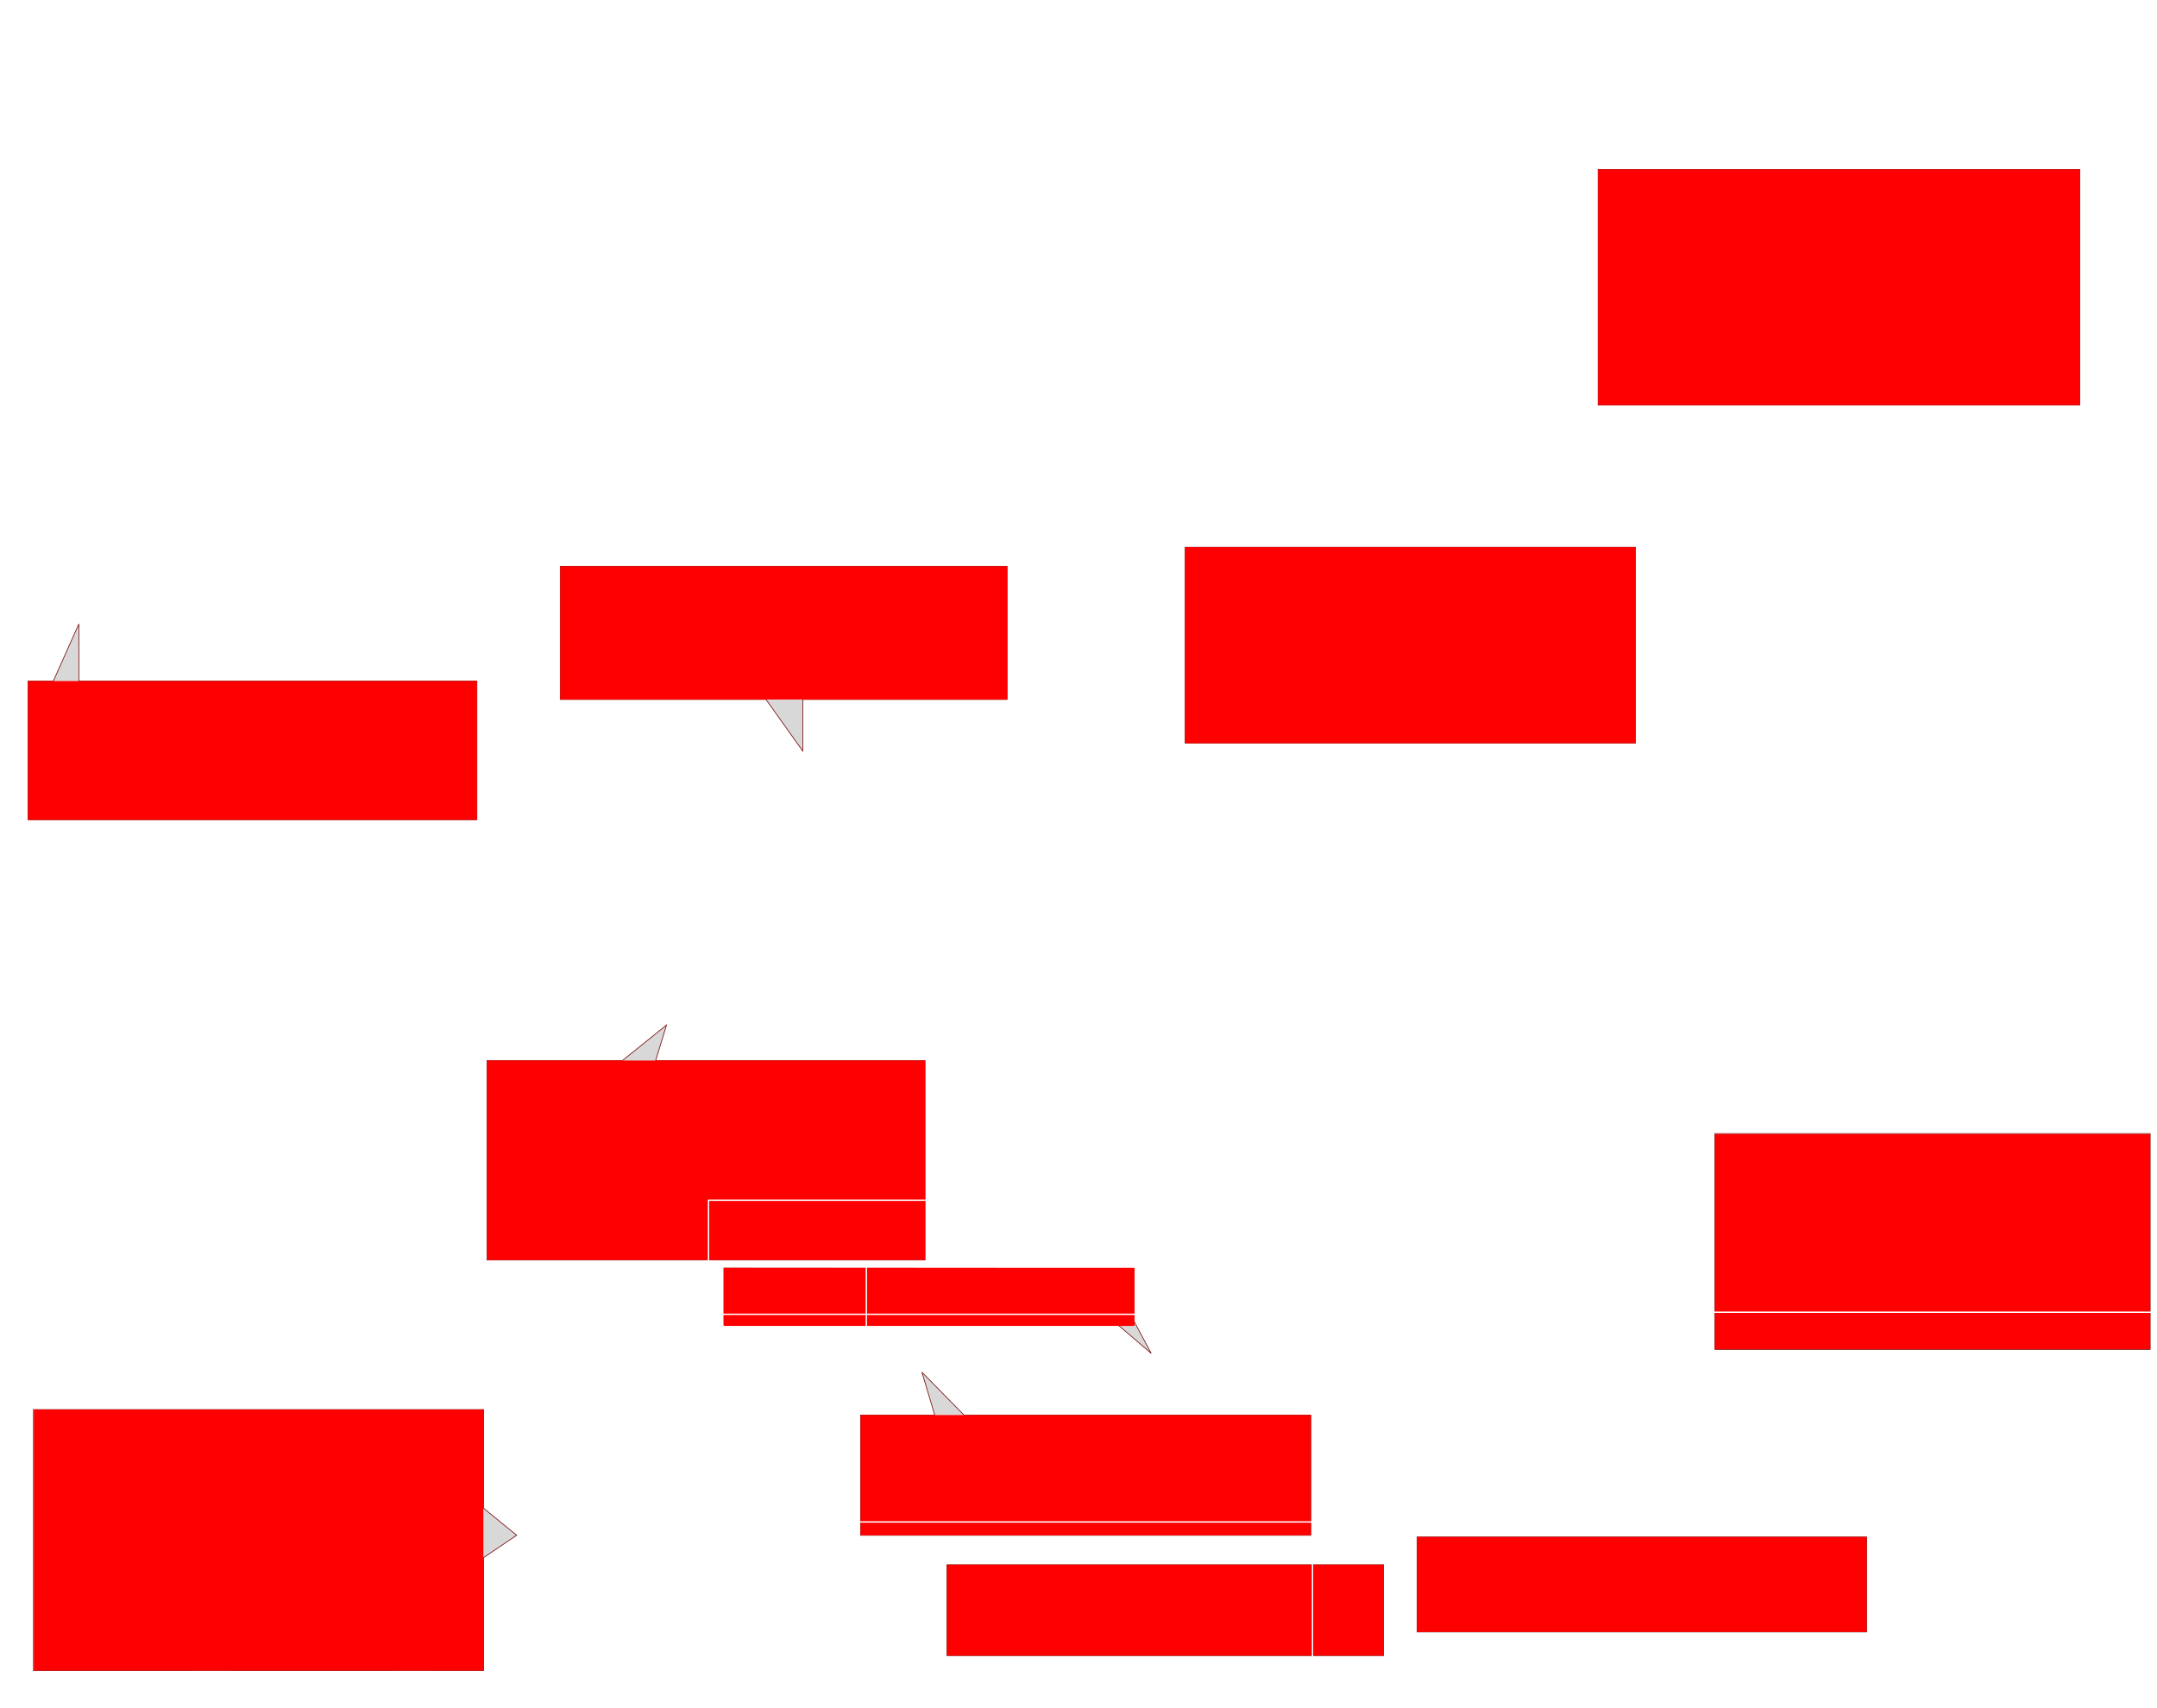 <?xml version="1.0" encoding="UTF-8"?>
<svg width="100%" height="100%" viewBox="0 0 3157 2500" version="1.1" xmlns="http://www.w3.org/2000/svg" xmlns:xlink="http://www.w3.org/1999/xlink">
    <title>garden</title>
    <g id="garden" stroke="none" stroke-width="1" fill="none" fill-rule="evenodd">
        <image id="illustration" x="0" y="0" width="3157" height="2500" href="./garden.webp"/>
        <g id="public_food">
            <rect id="viewrect" stroke="#FFFFFF" stroke-width="2" x="700" y="794" width="879" height="611"/>
            <polygon id="bubble" stroke="#720000" fill="#D8D8D8" points="1474 829 1474 1024 1174.914 1024 1174.914 1099.5 1121.164 1024 820 1024 820 829"/>
            <rect id="rect" fill="#FF0000" x="820" y="829" width="654" height="195"/>
        </g>
        <g id="food_literacy">
            <rect id="viewrect" stroke="#FFFFFF" stroke-width="2" x="0" y="344" width="797" height="1229"/>
            <polygon id="bubble" stroke="#720000" fill="#D8D8D8" points="698 1200 698 997 115.367 997 115.367 913.43 78.055 997 41 997 41 1200"/>
            <rect id="rect" fill="#FF0000" x="41" y="997" width="657" height="203"/>
        </g>
        <g id="seed_banks">
            <rect id="viewrect" stroke="#FFFFFF" stroke-width="2" x="2313" y="223" width="844" height="755"/>
            <polygon id="bubble" stroke="#720000" fill="#D8D8D8" points="3044 248 3044 593 2339 593 2339 248"/>
            <rect id="rect" fill="#FF0000" x="2339" y="248" width="705" height="345"/>
        </g>
        <g id="domestic_soveirnty">
            <rect id="viewrect" stroke="#FFFFFF" stroke-width="2" x="1578" y="600" width="1579" height="904"/>
            <polygon id="bubble" stroke="#720000" fill="#D8D8D8" points="2393.642 800.934 2393.642 1087.934 1734.642 1087.934 1734.642 800.934"/>
            <rect id="rect" fill="#FF0000" x="1734.642" y="800.934" width="659" height="287"/>
        </g>
        <g id="permaculture">
            <rect id="viewrect" stroke="#FFFFFF" stroke-width="2" x="1442" y="1319" width="1715" height="679"/>
            <polygon id="bubble" stroke="#720000" fill="#D8D8D8" points="3147 1659.5 3147 1975.5 2510 1975.5 2510 1659.5"/>
            <rect id="rect" fill="#FF0000" x="2510" y="1660" width="637" height="315"/>
        </g>
        <g id="vegan_diet">
            <rect id="viewrect" stroke="#FFFFFF" stroke-width="2" x="653.594" y="1273" width="824" height="592"/>
            <polygon id="bubble" stroke="#720000" fill="#D8D8D8" points="1353.886 1844.5 1353.886 1552.5 959.648 1552.5 975.57 1500.508 911.023 1552.5 712.886 1552.5 712.886 1844.5"/>
            <rect id="rect" fill="#FF0000" x="712.886" y="1552.5" width="641" height="292"/>
        </g>
        <g id="wasting_food">
            <rect id="viewrect" stroke="#FFFFFF" stroke-width="2" x="1037" y="1757" width="954" height="313"/>
            <polygon id="bubble" stroke="#720000" fill="#D8D8D8" points="1659.492 1856.918 1659.492 1933.621 1684.906 1981.188 1635.953 1939.235 1059.492 1939.235 1059.492 1856.488"/>
            <rect id="rect" fill="#FF0000" x="1059.492" y="1856" width="601" height="85"/>
        </g>
        <g id="regionally_diverse">
            <rect id="viewrect" stroke="#FFFFFF" stroke-width="2" x="23" y="1852" width="1245" height="618"/>
            <polygon id="bubble" stroke="#720000" fill="#D8D8D8" points="49 2063.488 707.883 2063.488 707.883 2207.992 756.188 2247.5 707.883 2280.117 707.883 2445.297 49 2445.488"/>
            <rect id="rect" fill="#FF0000" x="49.492" y="2063.488" width="658" height="382"/>
        </g>
        <g id="preserving">
            <rect id="viewrect" stroke="#FFFFFF" stroke-width="2" x="869" y="1924" width="1071" height="339"/>
            <polygon id="bubble" stroke="#720000" fill="#D8D8D8" points="1918.492 2247.5 1918.492 2071.5 1410.914 2071.5 1349.32 2008.781 1368.086 2071.5 1259.492 2071.5 1259.492 2247.5"/>
            <rect id="rect" fill="#FF0000" x="1259.492" y="2071.5" width="659" height="176"/>
        </g>
        <g id="no_pesticides">
            <rect id="viewrect" stroke="#FFFFFF" stroke-width="2" x="1218" y="2228" width="838" height="272"/>
            <polygon id="bubble" stroke="#720000" fill="#D8D8D8" points="2025.011 2290.608 2025.011 2423.608 1386.011 2423.608 1386.011 2290.608"/>
            <rect id="rect" fill="#FF0000" x="1386.011" y="2290.608" width="639" height="133"/>
        </g>
        <g id="algae_package">
            <rect id="viewrect" stroke="#FFFFFF" stroke-width="2" x="1921" y="1921" width="1236" height="579"/>
            <polygon id="bubble" stroke="#720000" fill="#D8D8D8" points="2732 2250 2732 2389 2074 2389 2074 2250"/>
            <rect id="rect" fill="#FF0000" x="2074" y="2250" width="658" height="139"/>
        </g>
    </g>
</svg>